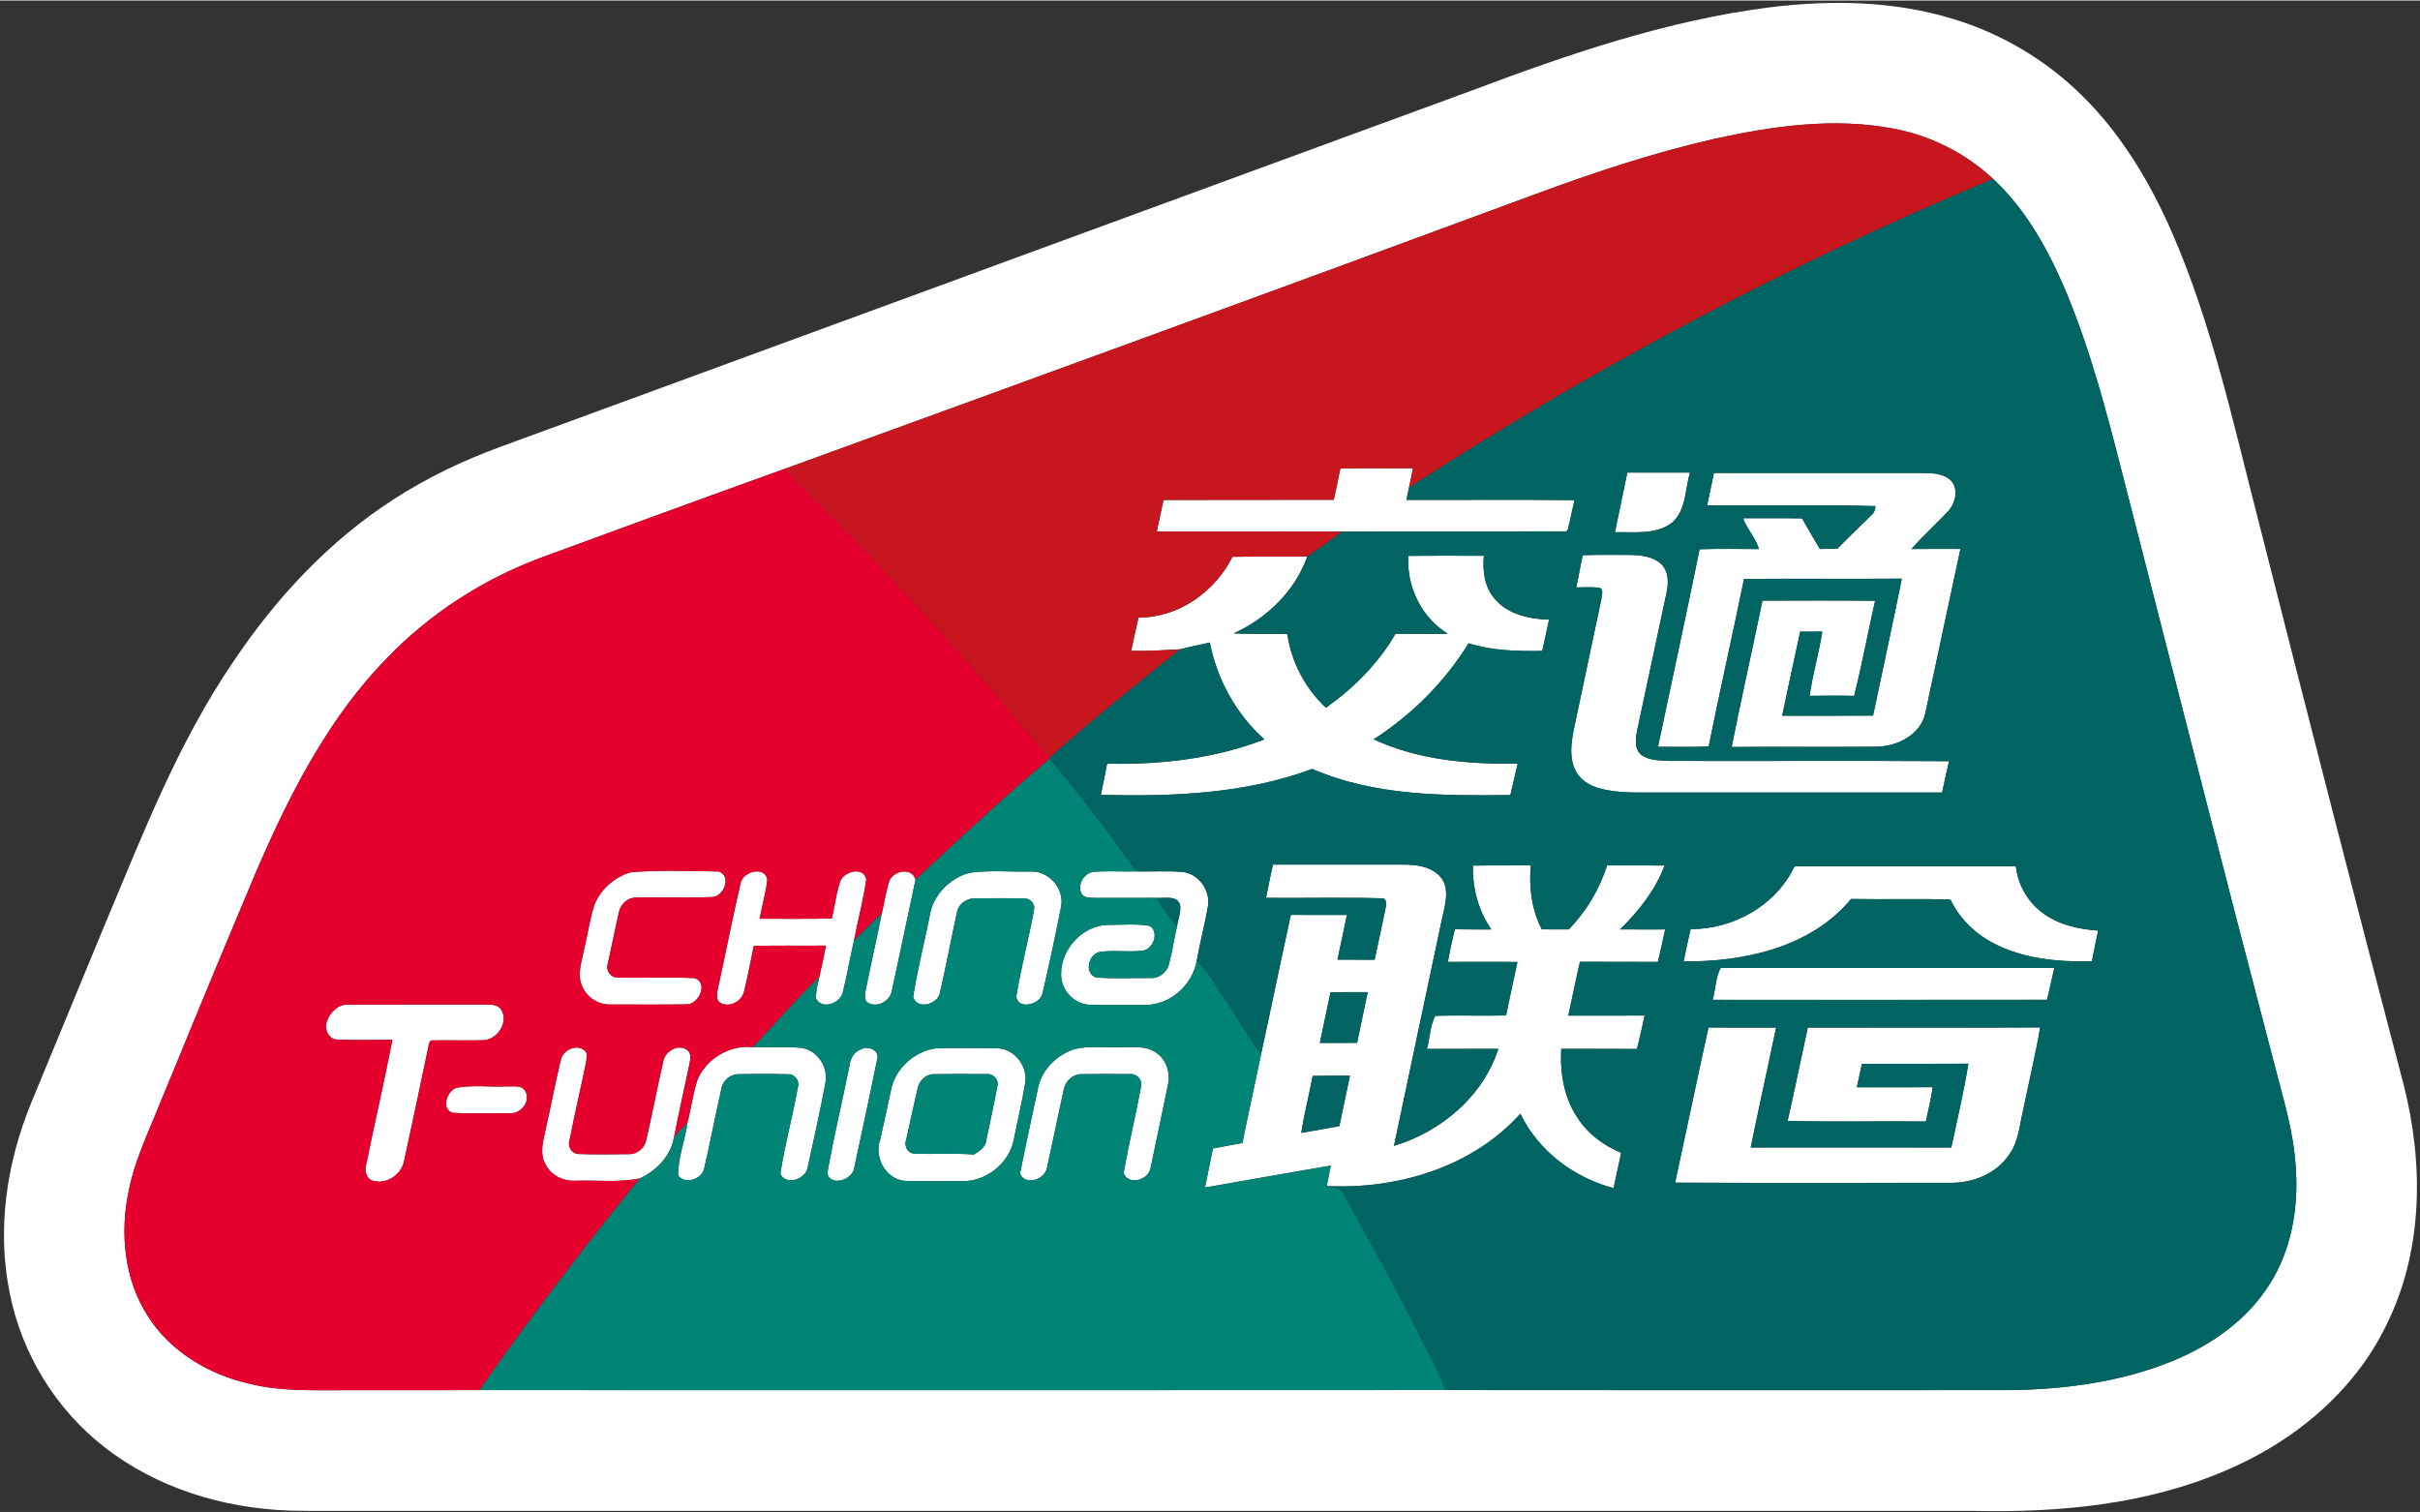 <svg enable-background="new 0 0 807.87 504.57" height="250" viewBox="0 0 807.87 504.57" width="400" xmlns="http://www.w3.org/2000/svg"><rect x="0" y="0" width="807.87" height="504.57" fill="#333333" stroke="none"/><g fill="#fff"><path d="m590.64 2.29c20.41-2.54 41.52-2.22 61.31 3.85 16.13 4.85 31.03 13.68 43.01 25.51 13.19 12.91 22.78 29.03 30.14 45.84 13.31 30.56 20.33 63.28 28.64 95.42 16 63.09 32.14 126.15 48.69 189.11 6.7 26.33 6.53 55.42-5.78 80.12-10.86 22.48-31.23 39.22-54 48.74-26.27 11.25-55.26 13.95-83.57 13.34-178.99 0-357.98 0-536.98 0-8.45-.05-16.91.1-25.36-.1-22.11-.76-44.44-7.49-61.97-21.28-16.18-12.57-27.49-31.11-31.49-51.19-4.41-21.3-1.08-43.66 7.13-63.64 8.15-19.66 16.26-39.34 24.38-59.02 12.72-30.26 24.59-61.23 43.24-88.48 14.12-21.04 31.76-40.03 53.15-53.84 11.21-7.3 23.35-13.1 35.91-17.69 108.17-39.68 216.34-79.34 324.51-119.03 32.09-12.08 64.88-23.3 99.04-27.66m-18.45 43.92c-20.59 4.69-40.66 11.4-60.44 18.74-83.19 30.76-166.52 61.14-249.88 91.43-27.12 9.73-54.16 19.67-81.21 29.59-19.36 7.2-37.14 18.67-51.48 33.56-22.96 23.56-36.65 54.05-49.02 84.06-9.33 22.1-18.36 44.32-27.53 66.48-3.62 8.95-7.83 17.76-9.66 27.31-2.96 14.06-1.54 29.57 6.41 41.83 7.47 11.84 20.31 19.45 33.77 22.52 11.41 2.86 23.25 2.08 34.89 2.18 14.02-.01 28.05.03 42.07-.02 107.44.02 214.89.06 322.33-.02 62.9.08 125.81.04 188.71.02 18.29-.26 36.83-2.72 53.87-9.63 12.84-5.22 24.85-13.52 32.39-25.34 7.71-11.84 10.07-26.43 8.91-40.33-.79-11.68-4.38-22.88-7.25-34.16-17.1-65.25-33.72-130.63-50.44-195.98-5.31-20.79-10.74-41.66-19.04-61.5-5.83-13.71-13.21-27.18-24.25-37.41-9.19-8.57-20.78-14.43-33.12-16.74-19.94-3.84-40.43-.91-60.03 3.41z"/><path d="m447.44 156.26c8.09-.23 16.18-.04 24.27-.11-.45 2.15-.89 4.31-1.34 6.47-.3 1.35-.59 2.71-.87 4.07 18.7.07 37.4-.13 56.1.1-.6 2.58-1.12 5.18-1.69 7.77-.44.88-.19 3.09-1.79 2.66-24.72.06-49.44-.05-74.15.05-20.6-.08-41.2-.02-61.8-.03.75-3.51 1.5-7.02 2.25-10.52 18.94-.07 37.89.03 56.83-.05.79-3.46 1.53-6.93 2.19-10.41z"/><path d="m543.25 157.58c6.97 0 13.94.01 20.91 0-1.66 5.64-1.22 12.62-6.03 16.77-5.42 4.12-12.66 2.98-19.01 3.16 1.37-6.65 2.74-13.29 4.13-19.93z"/><path d="m572.16 157.72c23.33 0 46.66.01 69.98 0 3.17.04 6.82.18 9.19 2.6 2.5 2.7 1.52 7.12-.59 9.76-4.11 4.44-8.66 8.48-12.65 13.03 5.45-.07 10.91-.03 16.36-.03-3.9 18.3-7.81 36.61-11.74 54.91-1.68 7.33-9.57 11.1-16.56 11.12-16.02.13-32.05-.03-48.08.08 3.27-16.32 6.91-32.57 10.29-48.86 12.54-.01 25.08-.1 37.61.05-2.39 10.57-4.36 21.24-7 31.75-4.96-.12-9.92-.09-14.87-.01 1.01-7.23 3.13-14.25 4.23-21.46-2.46.04-4.92.04-7.36.02-2.09 9.34-4.03 18.71-6.02 28.07 10.11-.01 20.22.05 30.33-.03 3.17-15.25 6.55-30.45 9.6-45.72-17.56.12-35.12-.05-52.67.09-3.83 18.67-8.03 37.26-11.81 55.94-5.64.26-11.28.08-16.91.1 4.63-21.98 9.39-43.94 13.88-65.94 6.59-.23 13.19-.1 19.79-.07-1.01-3.79-4.02-6.6-5.24-10.31 6.55.05 13.11-.06 19.66.07 1.92 3.44 3.94 6.82 5.94 10.21 1.94-.01 3.88-.04 5.83-.08 3.66-3.74 7.47-7.35 11.2-11.04.97-.8 1.52-1.92 1.5-3.19-18.71-.55-37.45-.07-56.17-.24.75-3.61 1.51-7.22 2.28-10.82z"/><path d="m411.43 185.71c8.33-.16 16.65-.04 24.98-.07-4.11 11.5-13.5 20.63-24.53 25.6 5.95.38 11.91 0 17.87.29 1.36 9.34 5.98 18.13 12.9 24.55 9.29-6.58 17.49-14.8 23.22-24.68 5.82.03 11.65 0 17.47.02-8.82-5.42-13.82-15.74-13.21-26.01 8.41-.14 16.82-.02 25.24-.06-.48 4.97.17 10.36 3.54 14.29 4.39 5.33 11.65 6.84 18.23 7.05-.76 3.48-1.5 6.97-2.28 10.44-8.26.1-16.65-.01-24.59-2.57-7.97 12.92-18.93 23.88-31.7 32.07 14.97 6.96 31.78 8.37 48.08 8.11-.82 3.5-1.63 7-2.44 10.51-22.24.25-45.35.32-66.13-8.73-22.51 8.38-46.84 9.25-70.59 8.67.73-3.48 1.45-6.95 2.1-10.43 17.79.4 35.81-1.66 52.5-8.09-9.44-8.44-15.78-19.97-18.22-32.37-3.29.82-6.65 1.39-9.93 2.29-5.44.25-10.87.67-16.32.51.79-3.72 1.57-7.45 2.46-11.15 13.31.15 25.49-8.57 31.35-20.24z"/><path d="m528.34 185.18c5.23-.23 10.46-.09 15.7-.11 3.62.08 7.63.44 10.45 2.98 2.53 2.39 2.58 6.22 1.91 9.4-3.29 15.3-6.51 30.6-9.8 45.9-.57 2.76-1.14 6.29 1.23 8.4 2.61 1.99 6.11 1.9 9.24 2.09 31.19.09 62.38-.11 93.57.09-.81 3.48-1.55 6.97-2.3 10.46-31.4 0-62.8 0-94.19 0-6.72-.09-13.59.43-20.14-1.37-3.38-.92-6.7-2.93-8.19-6.21-1.95-4.22-1.33-9.04-.44-13.44 3.07-14.57 6.17-29.13 9.23-43.7.11-1.17.91-3.51-.95-3.66-2.48-.29-4.98-.09-7.45-.09.66-3.59 1.47-7.15 2.13-10.74z"/><path d="m422.64 299.56c.72-3.71 1.48-7.42 2.3-11.11 14.36.02 28.72.02 43.07 0 4.12 0 8.66.35 11.92 3.19 4.37 3.62 2.68 9.73 1.56 14.45-5.39 25.41-10.79 50.83-16.13 76.26 15.72-4.75 29.69-16.48 34.83-32.38-7.95.03-15.9 0-23.85.02 1.02-3.62 1.05-7.68 2.75-11.03 7.89-.28 15.79.07 23.68-.15 1.21-5.96 2.51-11.89 3.8-17.83-7.74-.11-15.49-.04-23.24-.03.68-3.66 1.44-7.3 2.35-10.9 4.06.07 8.12.05 12.19.07-4.35-6.22-6.36-13.79-6.15-21.33 6.44-.1 12.88 0 19.32-.08-.68 7.3.26 14.78 3.65 21.35 3.01.05 6.03.05 9.06.03 5.77-6.06 10.21-13.35 12.72-21.34 6.4 0 12.81-.03 19.22.01-3.08 8.26-8.65 15.21-14.86 21.33 5.01.04 10.03 0 15.05.01-.76 3.62-1.56 7.25-2.43 10.85-8.68-.06-17.35.02-26.02-.05-1.37 5.97-2.6 11.98-3.87 17.97 8.49-.01 16.99.03 25.48-.02-.8 3.73-1.65 7.45-2.57 11.16-8.43-.07-16.85.01-25.28-.05-.45 7.93.89 16.23 5.37 22.94 3.46 5.37 8.74 9.36 14.63 11.74-.83 3.94-1.67 7.88-2.52 11.83-13.24-3.47-25.13-12.42-31.13-24.85-16.05 17.91-41.16 25.33-64.65 24.15.44-2.29.89-4.57 1.37-6.84-14.01 2.39-28 4.9-42 7.33.89-4.35 1.8-8.69 2.66-13.04 3.28-.61 6.56-1.2 9.83-1.83 1.98-9.86 4.19-19.67 6.2-29.53 3.39-15.52 6.56-31.09 9.97-46.61 6.24.02 12.48.01 18.72.02-1.02 4.98-2.08 9.95-3.16 14.92 4.13.03 8.27.03 12.41.03 1.19-5.62 2.44-11.23 3.59-16.85.29-1.32.71-3.88-1.44-3.67-12.79-.34-25.6-.03-38.4-.14m21.52 31.51c-1.14 5.65-2.39 11.27-3.55 16.92 4.14-.01 8.28.03 12.43-.04 1.13-5.65 2.41-11.27 3.54-16.92-4.14.01-8.28-.02-12.42.04m-5.95 27.93c-1.17 6.36-2.83 12.62-3.8 19.02 4.24-.77 8.49-1.46 12.72-2.26 1.13-5.62 2.39-11.21 3.52-16.82-4.15.02-8.3-.03-12.44.06z"/><path d="m564.37 309.99c14.27.09 28.49-7.89 34.69-20.94 24.63-.04 49.26-.02 73.89-.01.68 5.94 3.76 11.56 8.52 15.21 5.36 4.23 12.27 5.78 18.95 6.23-.67 3.43-1.38 6.86-2.1 10.28-11.32.23-23.13-.81-33.26-6.28-6-3.21-11.02-8.24-13.97-14.39-11.04-.26-22.09.04-33.13-.16-13.46 16.24-35.76 21.01-55.91 20.86.74-3.61 1.46-7.23 2.32-10.8z"/><path d="m210.49 291.04c9.76-.88 19.68-.41 29.48-.28 4.29 1.5 1.84 8.04-1.98 8.51-8.64.43-17.31-.06-25.96.22-2.73.08-4.99 2.41-5.46 5.02-1.22 5.67-2.48 11.34-3.65 17.02-.83 2.14.94 4.7 3.25 4.63 8.6.23 17.22-.23 25.81.2 4.62 1.71 1.22 8.97-2.95 8.75-8.3.14-16.62.04-24.93.05-4.06.22-8.03-2.17-9.67-5.89-1.97-4.1-.19-8.57.6-12.71 1.23-5.02 1.86-10.19 3.54-15.08 2.18-4.97 6.7-8.94 11.92-10.44z"/><path d="m247.23 294.64c.71-3.84 8.1-5.9 8.92-1.2-.46 4.43-1.77 8.72-2.56 13.1 8.04-.04 16.08.1 24.12-.09.95-4.18 1.41-8.5 2.86-12.55 1.29-3.28 7.88-4.87 8.62-.49-.95 6.86-2.81 13.56-4.09 20.37-1.31 5.72-2.32 11.53-3.73 17.23-.74 3.74-7 6.07-8.95 2.16-.12-2.46.6-4.86 1.08-7.23.82-3.47 1.56-6.96 2.24-10.45-8.04.11-16.07-.1-24.1.12-1.08 5.14-2.02 10.32-3.31 15.42-.82 3.06-4.5 5.05-7.47 3.79-2.12-.92-1.5-3.43-1.16-5.19 2.57-11.65 4.81-23.38 7.53-34.99z"/><path d="m296.86 294c1.32-3.55 7.6-4.85 8.77-.5-2.65 12.29-5.18 24.62-7.86 36.91-.47 3.47-4.69 5.91-7.86 4.26-1.54-.75-1.21-2.74-.96-4.08 1.73-8.58 3.67-17.12 5.39-25.7.87-3.62 1.37-7.35 2.52-10.89z"/><path d="m323.59 291.19c6.78-.95 13.71-.27 20.55-.42 6.02-.24 11.23 5.72 10.1 11.67-1.93 9.71-3.97 19.41-6.22 29.05-.85 3.66-8 5.61-8.76 1.06 1.56-9.76 4.2-19.32 5.93-29.05.46-1.79-1.13-3.69-2.94-3.71-5.39-.21-10.8-.04-16.2-.08-2.97-.3-6.1 1.73-6.6 4.75-1.96 8.95-3.63 17.96-5.69 26.89-.81 3.81-7.66 5.69-8.91 1.28 1.35-9.19 3.8-18.2 5.56-27.32 1.12-6.78 6.68-12.28 13.18-14.12z"/><path d="m361.17 298.35c-1.77-2.94.65-7.2 3.99-7.49 4.67-.33 9.37-.03 14.05-.13 5.19.12 10.4-.23 15.58.18 5.39.61 9.42 6.25 8.43 11.56-1.02 6.1-2.68 12.09-3.73 18.19-1.46 8.08-9.05 14.82-17.36 14.66-6.03-.04-12.05.08-18.08-.06-4.8-.02-9.03-3.97-9.73-8.65-1.05-8.97 6.6-17.96 15.72-18.02 4.57.01 9.22-.46 13.74.32 3.4 2.1 1.16 8.13-2.62 8.31-4.64.52-9.34-.27-13.98.38-3.89.7-5.44 7.48-1.03 8.58 5.99.36 12.01.11 18.01.14 2.79.2 5.36-1.94 6.07-4.57 1.11-4.17 1.72-8.45 2.68-12.65.37-2.46 1.51-4.97.97-7.47-1.36-3.07-5.3-1.8-7.91-2.07-6.63.02-13.25-.01-19.87.03-1.66-.17-3.78.29-4.93-1.24z"/><path d="m574.38 322.97c37.14-.1 74.28-.03 111.42-.03-.82 3.54-1.62 7.09-2.42 10.64-37.21.05-74.42.02-111.64.02 1-3.48.95-7.48 2.64-10.63z"/><path d="m109.24 340.48c1.05-2.85 3.72-5.41 6.93-5.28 15.33-.08 30.67.01 46-.04 1.9-.04 4.23.07 5.3 1.94 2.33 4.23-1.61 9.95-6.28 9.99-5.77.18-11.54-.08-17.31.07-.92.81-.77 2.24-1.14 3.34-2.6 12.37-5.19 24.75-7.88 37.1-.99 4.44-5.88 7.72-10.36 6.41-2.35-.66-2.82-3.49-2.25-5.52 2.84-13.87 6.04-27.67 8.75-41.56-6.27.02-12.56.25-18.82-.08-2.89-.43-4-3.95-2.94-6.37z"/><path d="m570.34 342.83c7.53.07 15.06.02 22.59.02-2.78 13.36-5.77 26.68-8.48 40.05 22.32-.03 44.64-.04 66.96.01 1.95-9.32 4.17-18.59 5.7-27.99-11.84.09-23.69.03-35.53.04-.59 2.6-1.16 5.21-1.71 7.83 8.43-.01 16.86.06 25.29-.04-.42 3.88-1.48 7.65-2.26 11.47-15.38-.19-30.78.24-46.14-.22 2.38-10.35 4.45-20.77 6.73-31.14 25.86-.03 51.73.07 77.59-.05-1.58 9.27-3.84 18.42-5.69 27.64-1.22 4.97-1.5 10.39-4.57 14.68-4.26 6.47-12.16 9.67-19.71 9.56-30.64-.03-61.28.1-91.91-.06 3.74-17.26 7.34-34.55 11.14-51.8z"/><path d="m187.22 353.62c.67-3.26 5.25-5.39 7.93-3.13 1.24 1.02.59 2.72.47 4.07-1.76 8.68-3.81 17.3-5.51 25.98-.73 2.06.82 4.49 3.04 4.53 5.66.19 11.34.12 17 .04 2.7.03 5.11-2.14 5.59-4.75 2.04-8.76 3.66-17.61 5.72-26.36.65-3.3 4.9-5.74 7.86-3.71 1.74 1.18 1.03 3.52.75 5.23-1.7 8.05-3.52 16.07-5.1 24.14-1.13 6.21-5.85 10.96-11.38 13.59-7.06 1.38-14.3.51-21.44.74-4.07.27-8.18-1.8-10.06-5.48-1.96-3.4-.85-7.42-.09-10.99 1.83-7.94 3.29-15.98 5.22-23.9z"/><path d="m232.84 360.24c3.02-7.07 10.85-11.69 18.53-10.85 5.23.14 10.48-.23 15.7.2 5.59.48 9.58 6.38 8.48 11.78-1.75 9.4-3.89 18.73-5.89 28.07-.6 3.99-7.09 6.37-9.15 2.27 1.46-9.84 4.18-19.45 5.9-29.24.55-2-1.26-4.13-3.29-4.02-5.36-.17-10.73-.08-16.1-.04-2.79-.18-5.53 1.77-6.12 4.54-2.06 8.83-3.66 17.78-5.75 26.62-.6 3.81-6.31 5.98-8.77 2.64-.07-5.96 2.32-11.7 3.13-17.59 1.18-4.77 1.83-9.69 3.33-14.38z"/><path d="m287.55 350.08c2.34-1.29 6.39.48 5.23 3.56-2.42 11.97-5.01 23.93-7.58 35.88-.35 4.07-7.71 6.62-9.04 2.07 2.09-12.1 5.05-24.04 7.44-36.09.25-2.39 1.61-4.62 3.95-5.42z"/><path d="m312.3 349.81c6.93-.21 13.89-.17 20.82-.03 5.65.25 10.05 6.1 9.12 11.6-1.06 6.4-2.59 12.72-3.84 19.09-1.61 7.81-9.29 13.84-17.23 13.66-6.03-.03-12.05.07-18.06-.05-7.05.2-11.6-7.71-9.22-14.01 1.23-5.54 2.4-11.09 3.61-16.62 1.44-7.02 7.79-12.63 14.8-13.64m-6.02 13.6c-1.28 5.64-2.58 11.29-3.78 16.95-.77 1.91.43 4.44 2.6 4.57 6.66.33 13.34-.24 20 .32 1.85-1.13 3.99-2.45 4.16-4.87 1.24-5.94 2.55-11.88 3.67-17.85.71-2.32-1.55-4.52-3.84-4.13-5.68-.03-11.35-.06-17.03.01-2.88-.14-5.36 2.23-5.78 5z"/><path d="m358.56 350.09c4.74-1.26 9.71-.47 14.55-.68 4.32.18 9.23-.83 12.98 1.92 3.34 2.35 4.71 6.74 3.79 10.66-1.92 9.2-3.77 18.41-5.75 27.59-.51 4.08-7.3 6.18-9.04 1.94 1.67-9.72 4.05-19.32 5.84-29.03.58-2.26-1.66-4.42-3.88-4.09-5.33-.04-10.66-.05-15.99.01-2.85-.08-5.4 2.33-5.93 5.05-1.92 8.68-3.66 17.41-5.58 26.09-.53 2.87-3.71 4.8-6.52 4.21-1.42-.28-2.92-1.65-2.3-3.22 1.78-9.09 3.83-18.14 5.73-27.21 1.15-6.25 6.18-11.27 12.1-13.24z"/><path d="m152.41 362.95c5.46-1 11.14-.16 16.69-.46 2.13.17 5.2-.65 6.35 1.76 1.74 3.4-1.67 7.54-5.3 7.21-6.37-.03-12.75.23-19.1-.15-3.94-1.43-1.85-7.26 1.36-8.36z"/></g><path d="m572.19 46.21c19.6-4.32 40.09-7.25 60.03-3.41 12.34 2.31 23.93 8.17 33.12 16.74-67.93 28.38-133.19 63.06-194.97 103.08.45-2.16.89-4.32 1.34-6.47-8.09.07-16.18-.12-24.27.11-.66 3.48-1.4 6.95-2.19 10.41-18.94.08-37.89-.02-56.83.05-.75 3.5-1.5 7.01-2.25 10.52 20.6.01 41.2-.05 61.8.03-3.62 3.12-7.75 5.52-11.56 8.37-8.33.03-16.65-.09-24.98.07-5.86 11.67-18.04 20.39-31.35 20.24-.89 3.7-1.67 7.43-2.46 11.15 5.45.16 10.88-.26 16.32-.51-14.74 11.93-29.6 23.73-43.74 36.39-11.98-14.19-23.67-28.65-36.33-42.25-9.94-11.05-20.02-21.97-30.45-32.56-7.11-7.33-14.57-14.33-21.55-21.79 83.36-30.29 166.69-60.67 249.88-91.43 19.78-7.34 39.85-14.05 60.44-18.74z" fill="#c7161d"/><path d="m470.37 162.62c61.78-40.02 127.04-74.7 194.97-103.08 11.04 10.23 18.42 23.7 24.25 37.41 8.3 19.84 13.73 40.71 19.04 61.5 16.72 65.35 33.34 130.73 50.44 195.98 2.87 11.28 6.46 22.48 7.25 34.16 1.16 13.9-1.2 28.49-8.91 40.33-7.54 11.82-19.55 20.12-32.39 25.34-17.04 6.91-35.58 9.37-53.87 9.63-62.9.02-125.81.06-188.71-.02-1.78-5.43-4.73-10.34-7.23-15.45-8.38-17.01-17.63-33.57-26.82-50.15-.97-2.14-3.58-1.99-5.5-2.5 23.49 1.18 48.6-6.24 64.65-24.15 6 12.43 17.89 21.38 31.13 24.85.85-3.95 1.69-7.89 2.52-11.83-5.89-2.38-11.17-6.37-14.63-11.74-4.48-6.71-5.82-15.01-5.37-22.94 8.43.06 16.85-.02 25.28.05.92-3.71 1.77-7.43 2.57-11.16-8.49.05-16.99.01-25.48.02 1.27-5.99 2.5-12 3.87-17.97 8.67.07 17.34-.01 26.02.05.87-3.6 1.67-7.23 2.43-10.85-5.02-.01-10.04.03-15.05-.01 6.21-6.12 11.78-13.07 14.86-21.33-6.41-.04-12.82-.01-19.22-.01-2.51 7.99-6.95 15.28-12.72 21.34-3.03.02-6.05.02-9.06-.03-3.39-6.57-4.33-14.05-3.65-21.35-6.44.08-12.88-.02-19.32.08-.21 7.54 1.8 15.11 6.15 21.33-4.07-.02-8.13 0-12.19-.07-.91 3.6-1.67 7.24-2.35 10.9 7.75-.01 15.5-.08 23.24.03-1.29 5.94-2.59 11.87-3.8 17.83-7.89.22-15.79-.13-23.68.15-1.7 3.35-1.73 7.41-2.75 11.03 7.95-.02 15.9.01 23.85-.02-5.14 15.9-19.11 27.63-34.83 32.38 5.34-25.43 10.74-50.85 16.13-76.26 1.12-4.72 2.81-10.83-1.56-14.45-3.26-2.84-7.8-3.19-11.92-3.19-14.35.02-28.71.02-43.07 0-.82 3.69-1.58 7.4-2.3 11.11 12.8.11 25.61-.2 38.4.14 2.15-.21 1.73 2.35 1.44 3.67-1.15 5.62-2.4 11.23-3.59 16.85-4.14 0-8.28 0-12.41-.03 1.08-4.97 2.14-9.94 3.16-14.92-6.24-.01-12.48 0-18.72-.02-3.41 15.52-6.58 31.09-9.97 46.61-4.49-6.02-8.04-12.66-12.37-18.79-2.99-4.17-5.19-8.96-9.09-12.41 1.05-6.1 2.71-12.09 3.73-18.19.99-5.31-3.04-10.95-8.43-11.56-5.18-.41-10.39-.06-15.58-.18-8.91-13.04-18.72-25.49-28.86-37.59l-.15-.16c14.14-12.66 29-24.46 43.74-36.39 3.28-.9 6.64-1.47 9.93-2.29 2.44 12.4 8.78 23.93 18.22 32.37-16.69 6.43-34.71 8.49-52.5 8.09-.65 3.48-1.37 6.95-2.1 10.43 23.75.58 48.08-.29 70.59-8.67 20.78 9.05 43.89 8.98 66.13 8.73.81-3.51 1.62-7.01 2.44-10.51-16.3.26-33.11-1.15-48.08-8.11 12.77-8.19 23.73-19.15 31.7-32.07 7.94 2.56 16.33 2.67 24.59 2.57.78-3.47 1.52-6.96 2.28-10.44-6.58-.21-13.84-1.72-18.23-7.05-3.37-3.93-4.02-9.32-3.54-14.29-8.42.04-16.83-.08-25.24.06-.61 10.27 4.39 20.59 13.21 26.01-5.82-.02-11.65.01-17.47-.02-5.73 9.88-13.93 18.1-23.22 24.68-6.92-6.42-11.54-15.21-12.9-24.55-5.96-.29-11.92.09-17.87-.29 11.03-4.97 20.42-14.1 24.53-25.6 3.81-2.85 7.94-5.25 11.56-8.37 24.71-.1 49.43.01 74.15-.05 1.6.43 1.35-1.78 1.79-2.66.57-2.59 1.09-5.19 1.69-7.77-18.7-.23-37.4-.03-56.1-.1.28-1.36.57-2.72.87-4.07m72.88-5.04c-1.39 6.64-2.76 13.28-4.13 19.93 6.35-.18 13.59.96 19.01-3.16 4.81-4.15 4.37-11.13 6.03-16.77-6.97.01-13.94 0-20.91 0m28.91.14c-.77 3.6-1.53 7.21-2.28 10.82 18.72.17 37.46-.31 56.17.24.02 1.27-.53 2.39-1.5 3.19-3.73 3.69-7.54 7.3-11.2 11.04-1.95.04-3.89.07-5.83.08-2-3.39-4.02-6.77-5.94-10.21-6.55-.13-13.11-.02-19.66-.07 1.22 3.71 4.23 6.52 5.24 10.31-6.6-.03-13.2-.16-19.79.07-4.49 22-9.25 43.96-13.88 65.94 5.63-.02 11.27.16 16.91-.1 3.78-18.68 7.98-37.27 11.81-55.94 17.55-.14 35.11.03 52.67-.09-3.05 15.27-6.43 30.47-9.6 45.72-10.11.08-20.22.02-30.33.03 1.99-9.36 3.93-18.73 6.02-28.07 2.44.02 4.9.02 7.36-.02-1.1 7.21-3.22 14.23-4.23 21.46 4.95-.08 9.91-.11 14.87.01 2.64-10.51 4.61-21.18 7-31.75-12.53-.15-25.07-.06-37.61-.05-3.38 16.29-7.02 32.54-10.29 48.86 16.03-.11 32.06.05 48.08-.08 6.99-.02 14.88-3.79 16.56-11.12 3.93-18.3 7.84-36.61 11.74-54.91-5.45 0-10.91-.04-16.36.03 3.99-4.55 8.54-8.59 12.65-13.03 2.11-2.64 3.09-7.06.59-9.76-2.37-2.42-6.02-2.56-9.19-2.6-23.32.01-46.65 0-69.98 0m-43.82 27.46c-.66 3.59-1.47 7.15-2.13 10.74 2.47 0 4.97-.2 7.45.09 1.86.15 1.06 2.49.95 3.66-3.06 14.57-6.16 29.13-9.23 43.7-.89 4.4-1.51 9.22.44 13.44 1.49 3.28 4.81 5.29 8.19 6.21 6.55 1.8 13.42 1.28 20.14 1.37h94.19c.75-3.49 1.49-6.98 2.3-10.46-31.19-.2-62.38 0-93.57-.09-3.13-.19-6.63-.1-9.24-2.09-2.37-2.11-1.8-5.64-1.23-8.4 3.29-15.3 6.51-30.6 9.8-45.9.67-3.18.62-7.01-1.91-9.4-2.82-2.54-6.83-2.9-10.45-2.98-5.24.02-10.47-.12-15.7.11m36.03 124.81c-.86 3.57-1.58 7.19-2.32 10.8 20.15.15 42.45-4.62 55.91-20.86 11.04.2 22.09-.1 33.13.16 2.95 6.15 7.97 11.18 13.97 14.39 10.13 5.47 21.94 6.51 33.26 6.28.72-3.42 1.43-6.85 2.1-10.28-6.68-.45-13.59-2-18.95-6.23-4.76-3.65-7.84-9.27-8.52-15.21-24.63-.01-49.26-.03-73.89.01-6.2 13.05-20.42 21.03-34.69 20.94m10.01 12.98c-1.69 3.15-1.64 7.15-2.64 10.63 37.22 0 74.43.03 111.64-.02.8-3.55 1.6-7.1 2.42-10.64-37.14 0-74.28-.07-111.42.03m-4.04 19.86c-3.8 17.25-7.4 34.54-11.14 51.8 30.63.16 61.27.03 91.91.06 7.55.11 15.45-3.09 19.71-9.56 3.07-4.29 3.35-9.71 4.57-14.68 1.85-9.22 4.11-18.37 5.69-27.64-25.86.12-51.73.02-77.59.05-2.28 10.37-4.35 20.79-6.73 31.14 15.36.46 30.76.03 46.14.22.78-3.82 1.84-7.59 2.26-11.47-8.43.1-16.86.03-25.29.04.55-2.62 1.12-5.23 1.71-7.83 11.84-.01 23.69.05 35.53-.04-1.53 9.4-3.75 18.67-5.7 27.99-22.32-.05-44.64-.04-66.96-.01 2.71-13.37 5.7-26.69 8.48-40.05-7.53 0-15.06.05-22.59-.02z" fill="#006463"/><path d="m385.97 299.56c2.61.27 6.55-1 7.91 2.07.54 2.5-.6 5.01-.97 7.47-2.77-2.84-4.8-6.24-6.94-9.54z" fill="#006463"/><path d="m444.16 331.07c4.14-.06 8.28-.03 12.42-.04-1.13 5.65-2.41 11.27-3.54 16.92-4.15.07-8.29.03-12.43.04 1.16-5.65 2.41-11.27 3.55-16.92z" fill="#006463"/><path d="m438.21 359c4.14-.09 8.29-.04 12.44-.06-1.13 5.61-2.39 11.2-3.52 16.82-4.23.8-8.48 1.49-12.72 2.26.97-6.4 2.63-12.66 3.8-19.02z" fill="#006463"/><path d="m180.66 185.97c27.05-9.92 54.09-19.86 81.21-29.59 6.98 7.46 14.44 14.46 21.55 21.79 10.43 10.59 20.51 21.51 30.45 32.56 12.66 13.6 24.35 28.06 36.33 42.25l.15.16c-15.32 12.98-30.02 26.68-44.72 40.36-1.17-4.35-7.45-3.05-8.77.5-1.15 3.54-1.65 7.27-2.52 10.89-3.25 2.78-6.13 5.95-9.24 8.89 1.28-6.81 3.14-13.51 4.09-20.37-.74-4.38-7.33-2.79-8.62.49-1.45 4.05-1.91 8.37-2.86 12.55-8.04.19-16.08.05-24.12.09.79-4.38 2.1-8.67 2.56-13.1-.82-4.7-8.21-2.64-8.92 1.2-2.72 11.61-4.96 23.34-7.53 34.99-.34 1.76-.96 4.27 1.16 5.19 2.97 1.26 6.65-.73 7.47-3.79 1.29-5.1 2.23-10.28 3.31-15.42 8.03-.22 16.06-.01 24.1-.12-.68 3.49-1.42 6.98-2.24 10.45-7.66 7.53-14.76 15.63-22.13 23.45-7.68-.84-15.51 3.78-18.53 10.85-1.5 4.69-2.15 9.61-3.33 14.38-1.6 1.6-3.18 3.23-4.54 5.04 1.58-8.07 3.4-16.09 5.1-24.14.28-1.71.99-4.05-.75-5.23-2.96-2.03-7.21.41-7.86 3.71-2.06 8.75-3.68 17.6-5.72 26.36-.48 2.61-2.89 4.78-5.59 4.75-5.66.08-11.34.15-17-.04-2.22-.04-3.77-2.47-3.04-4.53 1.7-8.68 3.75-17.3 5.51-25.98.12-1.35.77-3.05-.47-4.07-2.68-2.26-7.26-.13-7.93 3.13-1.93 7.92-3.39 15.96-5.22 23.9-.76 3.57-1.87 7.59.09 10.99 1.88 3.68 5.99 5.75 10.06 5.48 7.14-.23 14.38.64 21.44-.74-18.63 22.93-36.65 46.37-53.48 70.64-14.02.05-28.05.01-42.07.02-11.64-.1-23.48.68-34.89-2.18-13.46-3.07-26.3-10.68-33.77-22.52-7.95-12.26-9.37-27.77-6.41-41.83 1.83-9.55 6.04-18.36 9.66-27.31 9.17-22.16 18.2-44.38 27.53-66.48 12.37-30.01 26.06-60.5 49.02-84.06 14.34-14.89 32.12-26.36 51.48-33.56m29.83 105.07c-5.22 1.5-9.74 5.47-11.92 10.44-1.68 4.89-2.31 10.06-3.54 15.08-.79 4.14-2.57 8.61-.6 12.71 1.64 3.72 5.61 6.11 9.67 5.89 8.31-.01 16.63.09 24.93-.05 4.17.22 7.57-7.04 2.95-8.75-8.59-.43-17.21.03-25.81-.2-2.31.07-4.08-2.49-3.25-4.63 1.17-5.68 2.43-11.35 3.65-17.02.47-2.61 2.73-4.94 5.46-5.02 8.65-.28 17.32.21 25.96-.22 3.82-.47 6.27-7.01 1.98-8.51-9.8-.13-19.72-.6-29.48.28m-101.25 49.44c-1.06 2.42.05 5.94 2.94 6.37 6.26.33 12.55.1 18.82.08-2.71 13.89-5.91 27.69-8.75 41.56-.57 2.03-.1 4.86 2.25 5.52 4.48 1.31 9.37-1.97 10.36-6.41 2.69-12.35 5.28-24.73 7.88-37.1.37-1.1.22-2.53 1.14-3.34 5.77-.15 11.54.11 17.31-.07 4.67-.04 8.61-5.76 6.28-9.99-1.07-1.87-3.4-1.98-5.3-1.94-15.33.05-30.67-.04-46 .04-3.21-.13-5.88 2.43-6.93 5.28m43.17 22.47c-3.21 1.1-5.3 6.93-1.36 8.36 6.35.38 12.73.12 19.1.15 3.63.33 7.04-3.81 5.3-7.21-1.15-2.41-4.22-1.59-6.35-1.76-5.55.3-11.23-.54-16.69.46z" fill="#e5002d"/><path d="m305.63 293.5c14.7-13.68 29.4-27.38 44.72-40.36 10.14 12.1 19.95 24.55 28.86 37.59-4.68.1-9.38-.2-14.05.13-3.34.29-5.76 4.55-3.99 7.49 1.15 1.53 3.27 1.07 4.93 1.24 6.62-.04 13.24-.01 19.87-.03 2.14 3.3 4.17 6.7 6.94 9.54-.96 4.2-1.57 8.48-2.68 12.65-.71 2.63-3.28 4.77-6.07 4.57-6-.03-12.02.22-18.01-.14-4.41-1.1-2.86-7.88 1.03-8.58 4.64-.65 9.34.14 13.98-.38 3.78-.18 6.02-6.21 2.62-8.31-4.52-.78-9.17-.31-13.74-.32-9.12.06-16.77 9.05-15.72 18.02.7 4.68 4.93 8.63 9.73 8.65 6.03.14 12.05.02 18.08.06 8.31.16 15.9-6.58 17.36-14.66 3.9 3.45 6.1 8.24 9.09 12.41 4.33 6.13 7.88 12.77 12.37 18.79-2.01 9.86-4.22 19.67-6.2 29.53-3.27.63-6.55 1.22-9.83 1.83-.86 4.35-1.77 8.69-2.66 13.04 14-2.43 27.99-4.94 42-7.33-.48 2.27-.93 4.55-1.37 6.84 1.92.51 4.53.36 5.5 2.5 9.19 16.58 18.44 33.14 26.82 50.15 2.5 5.11 5.45 10.02 7.23 15.45-107.44.08-214.89.04-322.33.02 16.83-24.27 34.85-47.71 53.48-70.64 5.53-2.63 10.25-7.38 11.38-13.59 1.36-1.81 2.94-3.44 4.54-5.04-.81 5.89-3.2 11.63-3.13 17.59 2.46 3.34 8.17 1.17 8.77-2.64 2.09-8.84 3.69-17.79 5.75-26.62.59-2.77 3.33-4.72 6.12-4.54 5.37-.04 10.74-.13 16.1.04 2.03-.11 3.84 2.02 3.29 4.02-1.72 9.79-4.44 19.4-5.9 29.24 2.06 4.1 8.55 1.72 9.15-2.27 2-9.34 4.14-18.67 5.89-28.07 1.1-5.4-2.89-11.3-8.48-11.78-5.22-.43-10.47-.06-15.7-.2 7.37-7.82 14.47-15.92 22.13-23.45-.48 2.37-1.2 4.77-1.08 7.23 1.95 3.91 8.21 1.58 8.95-2.16 1.41-5.7 2.42-11.51 3.73-17.23 3.11-2.94 5.99-6.11 9.24-8.89-1.72 8.58-3.66 17.12-5.39 25.7-.25 1.34-.58 3.33.96 4.08 3.17 1.65 7.39-.79 7.86-4.26 2.68-12.29 5.21-24.62 7.86-36.91m17.96-2.31c-6.5 1.84-12.06 7.34-13.18 14.12-1.76 9.12-4.21 18.13-5.56 27.32 1.25 4.41 8.1 2.53 8.91-1.28 2.06-8.93 3.73-17.94 5.69-26.89.5-3.02 3.63-5.05 6.6-4.75 5.4.04 10.81-.13 16.2.08 1.81.02 3.4 1.92 2.94 3.71-1.73 9.73-4.37 19.29-5.93 29.05.76 4.55 7.91 2.6 8.76-1.06 2.25-9.64 4.29-19.34 6.22-29.05 1.13-5.95-4.08-11.91-10.1-11.67-6.84.15-13.77-.53-20.55.42m-36.04 58.89c-2.34.8-3.7 3.03-3.95 5.42-2.39 12.05-5.35 23.99-7.44 36.09 1.33 4.55 8.69 2 9.04-2.07 2.57-11.95 5.16-23.91 7.58-35.88 1.16-3.08-2.89-4.85-5.23-3.56m24.75-.27c-7.01 1.01-13.36 6.62-14.8 13.64-1.21 5.53-2.38 11.08-3.61 16.62-2.38 6.3 2.17 14.21 9.22 14.01 6.01.12 12.03.02 18.06.05 7.94.18 15.62-5.85 17.23-13.66 1.25-6.37 2.78-12.69 3.84-19.09.93-5.5-3.47-11.35-9.12-11.6-6.93-.14-13.89-.18-20.82.03m46.26.28c-5.92 1.97-10.95 6.99-12.1 13.24-1.9 9.07-3.95 18.12-5.73 27.21-.62 1.57.88 2.94 2.3 3.22 2.81.59 5.99-1.34 6.52-4.21 1.92-8.68 3.66-17.41 5.58-26.09.53-2.72 3.08-5.13 5.93-5.05 5.33-.06 10.66-.05 15.99-.01 2.22-.33 4.46 1.83 3.88 4.09-1.79 9.71-4.17 19.31-5.84 29.03 1.74 4.24 8.53 2.14 9.04-1.94 1.98-9.18 3.83-18.39 5.75-27.59.92-3.92-.45-8.31-3.79-10.66-3.75-2.75-8.66-1.74-12.98-1.92-4.84.21-9.81-.58-14.55.68z" fill="#008476"/><path d="m306.28 363.41c.42-2.77 2.9-5.14 5.78-5 5.68-.07 11.35-.04 17.03-.01 2.29-.39 4.55 1.81 3.84 4.13-1.12 5.97-2.43 11.91-3.67 17.85-.17 2.42-2.31 3.74-4.16 4.87-6.66-.56-13.34.01-20-.32-2.17-.13-3.37-2.66-2.6-4.57 1.2-5.66 2.5-11.31 3.78-16.95z" fill="#008476"/></svg>
